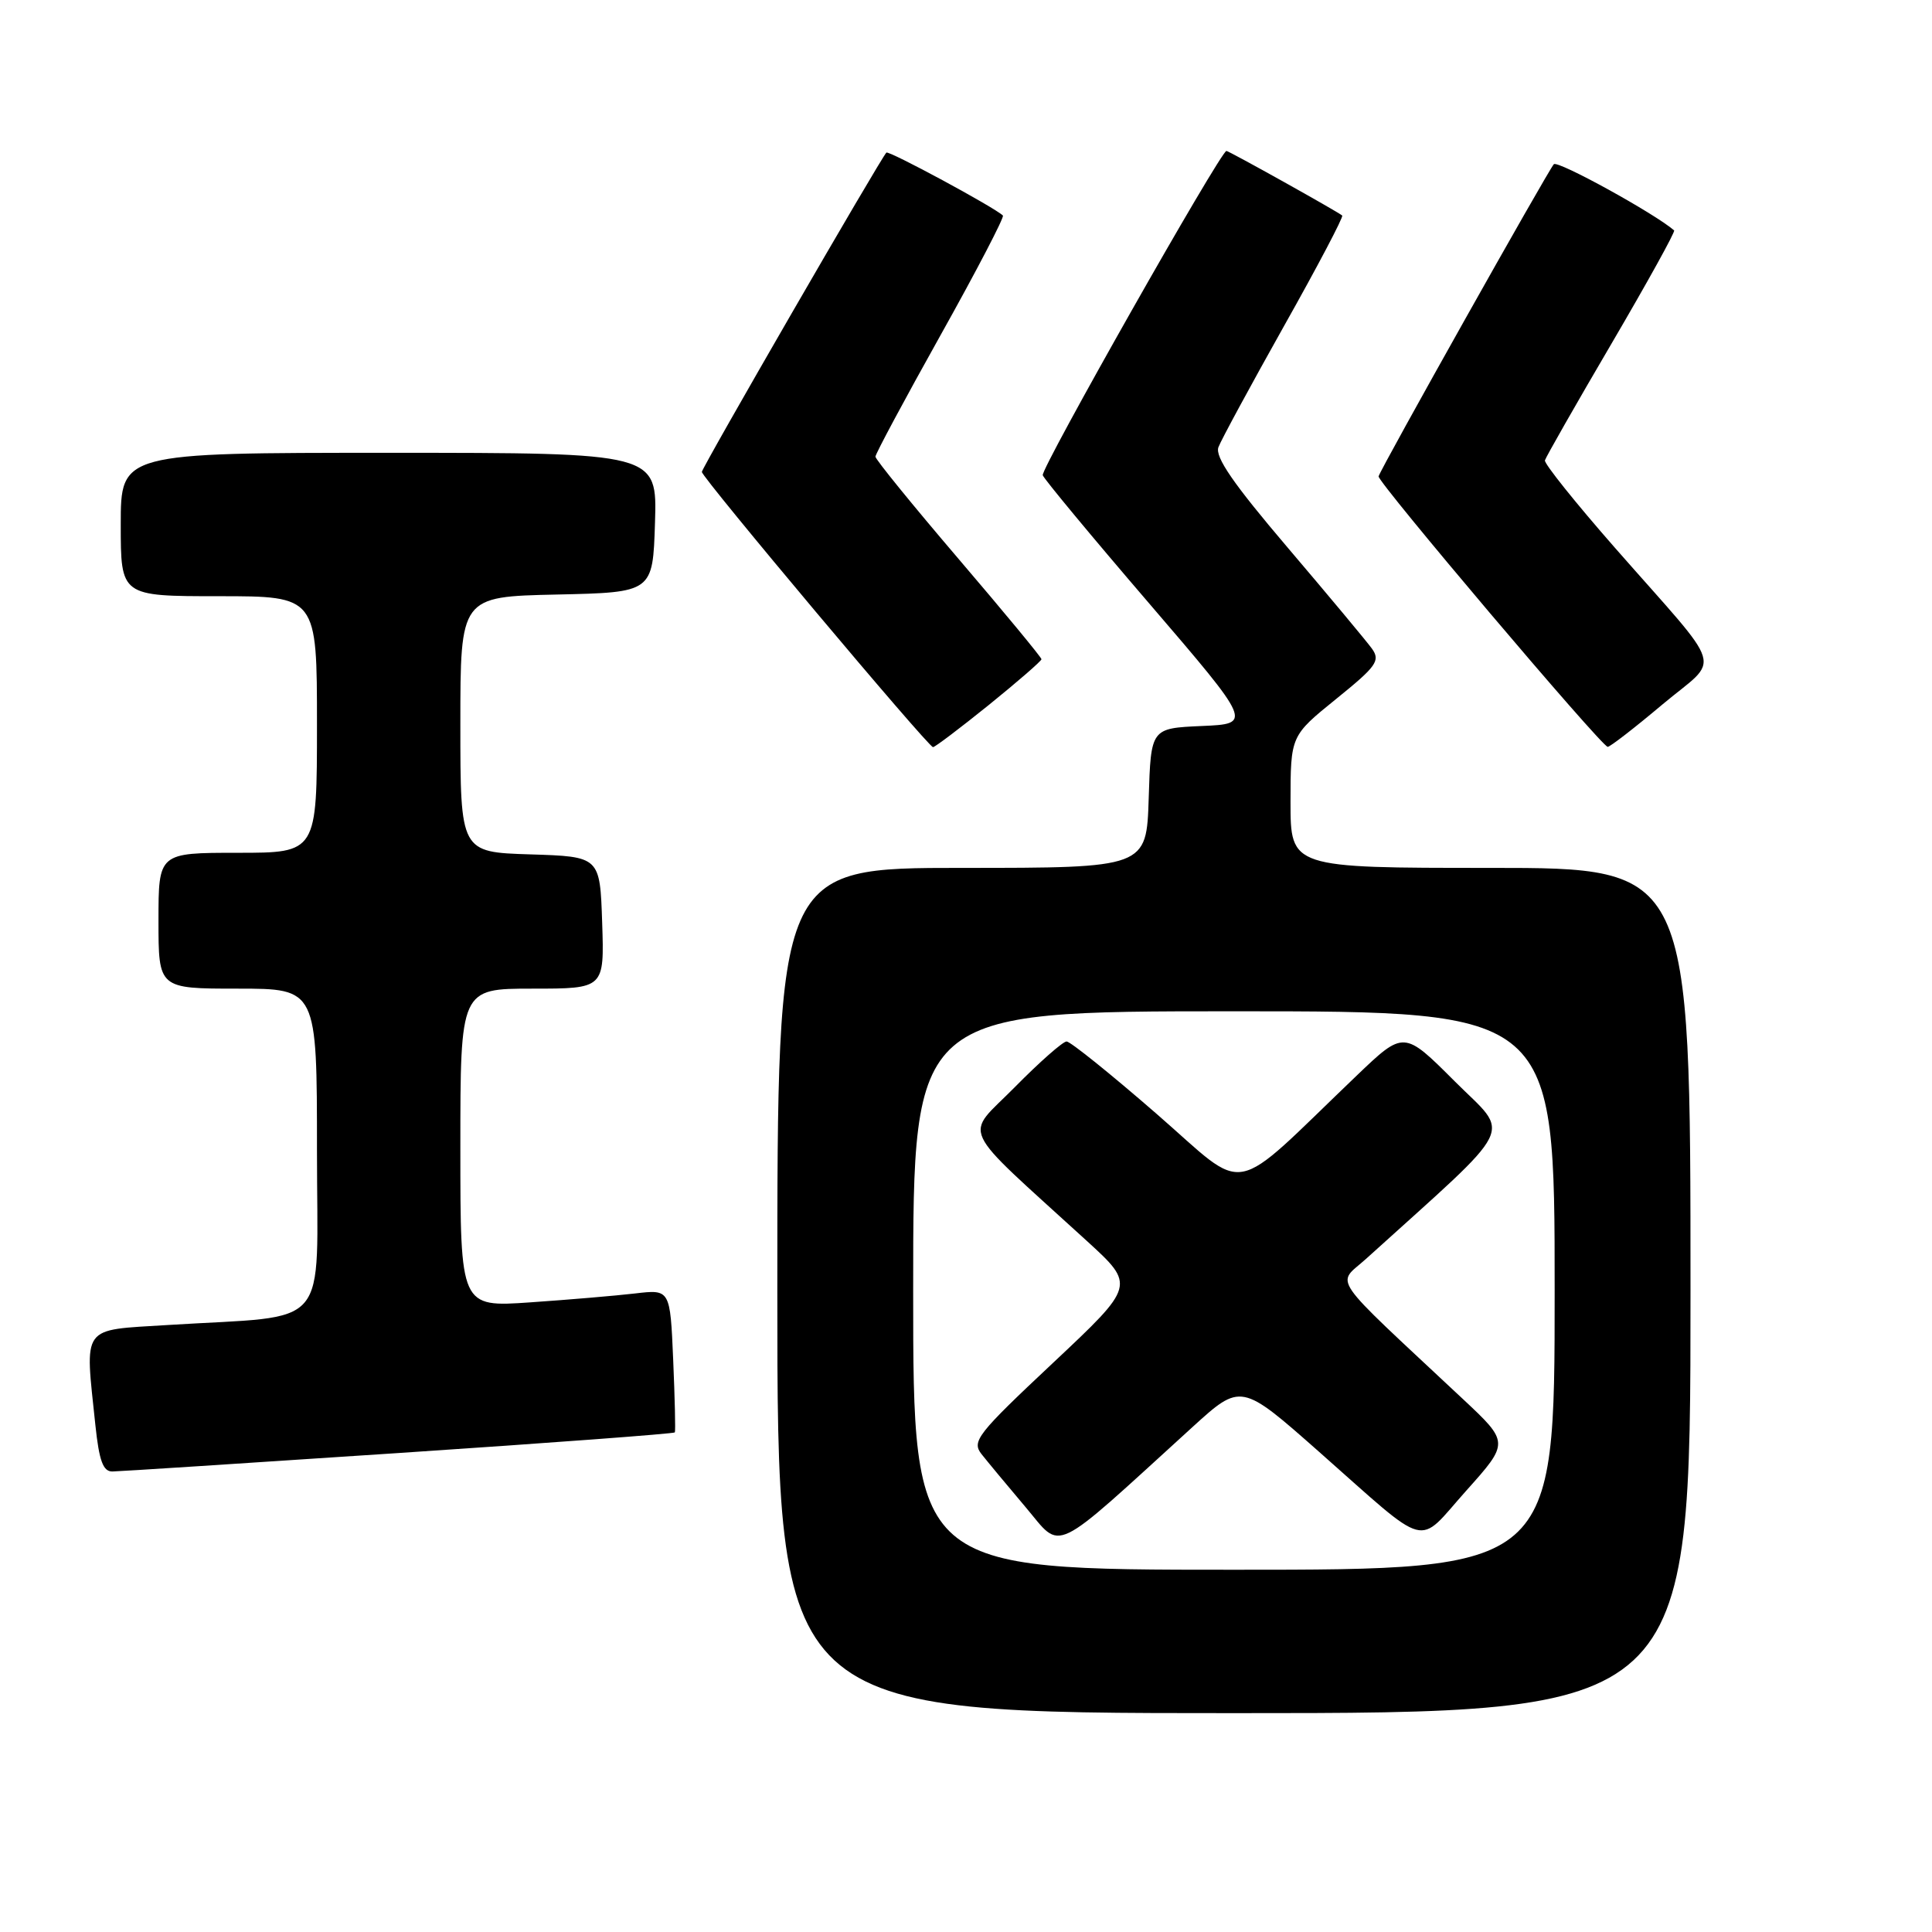 <?xml version="1.0" encoding="UTF-8" standalone="no"?>
<!DOCTYPE svg PUBLIC "-//W3C//DTD SVG 1.1//EN" "http://www.w3.org/Graphics/SVG/1.1/DTD/svg11.dtd" >
<svg xmlns="http://www.w3.org/2000/svg" xmlns:xlink="http://www.w3.org/1999/xlink" version="1.1" viewBox="0 0 256 256">
 <g >
 <path fill="currentColor"
d=" M 224.00 171.00 C 224.00 115.00 224.00 115.00 197.50 115.00 C 171.00 115.00 171.00 115.00 171.00 106.25 C 171.01 97.50 171.01 97.50 177.04 92.62 C 182.40 88.29 182.93 87.55 181.79 85.95 C 181.08 84.97 176.06 78.95 170.64 72.58 C 163.42 64.10 160.96 60.54 161.45 59.25 C 161.81 58.29 165.73 51.06 170.15 43.18 C 174.58 35.31 178.04 28.73 177.85 28.56 C 177.25 28.04 162.84 20.00 162.51 20.00 C 161.74 20.00 137.88 62.12 138.17 62.97 C 138.35 63.49 144.68 71.12 152.23 79.91 C 165.96 95.91 165.96 95.91 159.23 96.20 C 152.50 96.50 152.50 96.50 152.21 105.75 C 151.92 115.00 151.92 115.00 127.46 115.00 C 103.00 115.00 103.00 115.00 103.00 171.00 C 103.00 227.00 103.00 227.00 163.50 227.00 C 224.00 227.00 224.00 227.00 224.00 171.00 Z  M 52.86 192.53 C 72.86 191.20 89.31 189.97 89.42 189.80 C 89.52 189.64 89.42 185.30 89.20 180.17 C 88.80 170.84 88.80 170.84 84.15 171.39 C 81.59 171.69 75.34 172.22 70.25 172.57 C 61.00 173.21 61.00 173.21 61.00 152.11 C 61.00 131.00 61.00 131.00 70.54 131.00 C 80.08 131.00 80.08 131.00 79.79 122.25 C 79.50 113.50 79.50 113.50 70.25 113.21 C 61.00 112.92 61.00 112.92 61.00 95.99 C 61.00 79.06 61.00 79.06 73.75 78.78 C 86.50 78.50 86.50 78.50 86.79 69.25 C 87.08 60.00 87.08 60.00 51.54 60.00 C 16.00 60.00 16.00 60.00 16.00 69.50 C 16.00 79.00 16.00 79.00 29.00 79.00 C 42.00 79.00 42.00 79.00 42.00 96.00 C 42.00 113.00 42.00 113.00 31.50 113.00 C 21.00 113.00 21.00 113.00 21.00 122.00 C 21.00 131.00 21.00 131.00 31.50 131.00 C 42.00 131.00 42.00 131.00 42.00 152.41 C 42.00 176.75 44.17 174.20 22.25 175.57 C 10.61 176.30 11.24 175.44 12.64 188.85 C 13.14 193.58 13.66 194.99 14.89 194.98 C 15.78 194.97 32.86 193.86 52.86 192.53 Z  M 131.05 93.39 C 134.87 90.30 138.00 87.58 138.00 87.35 C 138.00 87.11 133.05 81.12 127.00 74.04 C 120.95 66.96 116.00 60.87 116.00 60.51 C 116.00 60.14 119.89 52.89 124.64 44.39 C 129.39 35.90 133.10 28.77 132.89 28.56 C 131.82 27.50 117.76 19.91 117.45 20.22 C 116.69 20.98 93.00 61.97 93.00 62.53 C 93.00 63.28 123.00 99.00 123.63 99.00 C 123.89 99.00 127.23 96.47 131.05 93.39 Z  M 220.25 93.37 C 228.04 86.83 228.85 89.52 214.00 72.60 C 208.78 66.65 204.60 61.43 204.71 61.00 C 204.83 60.57 208.80 53.60 213.54 45.52 C 218.28 37.43 222.01 30.69 221.83 30.53 C 219.29 28.31 206.40 21.21 205.89 21.76 C 205.14 22.57 182.94 62.09 182.67 63.12 C 182.48 63.82 212.19 98.91 213.03 98.96 C 213.32 98.98 216.57 96.47 220.25 93.37 Z  M 121.00 171.00 C 121.00 134.00 121.00 134.00 163.50 134.00 C 206.00 134.00 206.00 134.00 206.00 171.00 C 206.00 208.00 206.00 208.00 163.50 208.00 C 121.00 208.00 121.00 208.00 121.00 171.00 Z  M 157.97 189.13 C 164.44 183.24 164.44 183.24 174.78 192.37 C 189.68 205.53 187.62 204.98 194.27 197.54 C 200.00 191.14 200.00 191.14 193.78 185.32 C 175.78 168.47 177.08 170.36 181.00 166.81 C 201.35 148.40 200.19 150.71 192.76 143.28 C 186.02 136.54 186.02 136.54 179.76 142.53 C 162.63 158.92 165.63 158.35 153.24 147.58 C 147.18 142.31 141.82 138.00 141.33 138.00 C 140.84 138.00 137.75 140.72 134.47 144.05 C 127.76 150.85 126.71 148.63 143.99 164.41 C 150.46 170.32 150.46 170.32 139.54 180.58 C 129.49 190.01 128.73 190.98 130.05 192.67 C 130.84 193.67 133.48 196.85 135.90 199.71 C 140.83 205.53 139.00 206.41 157.97 189.13 Z "/>
</g>
</svg>